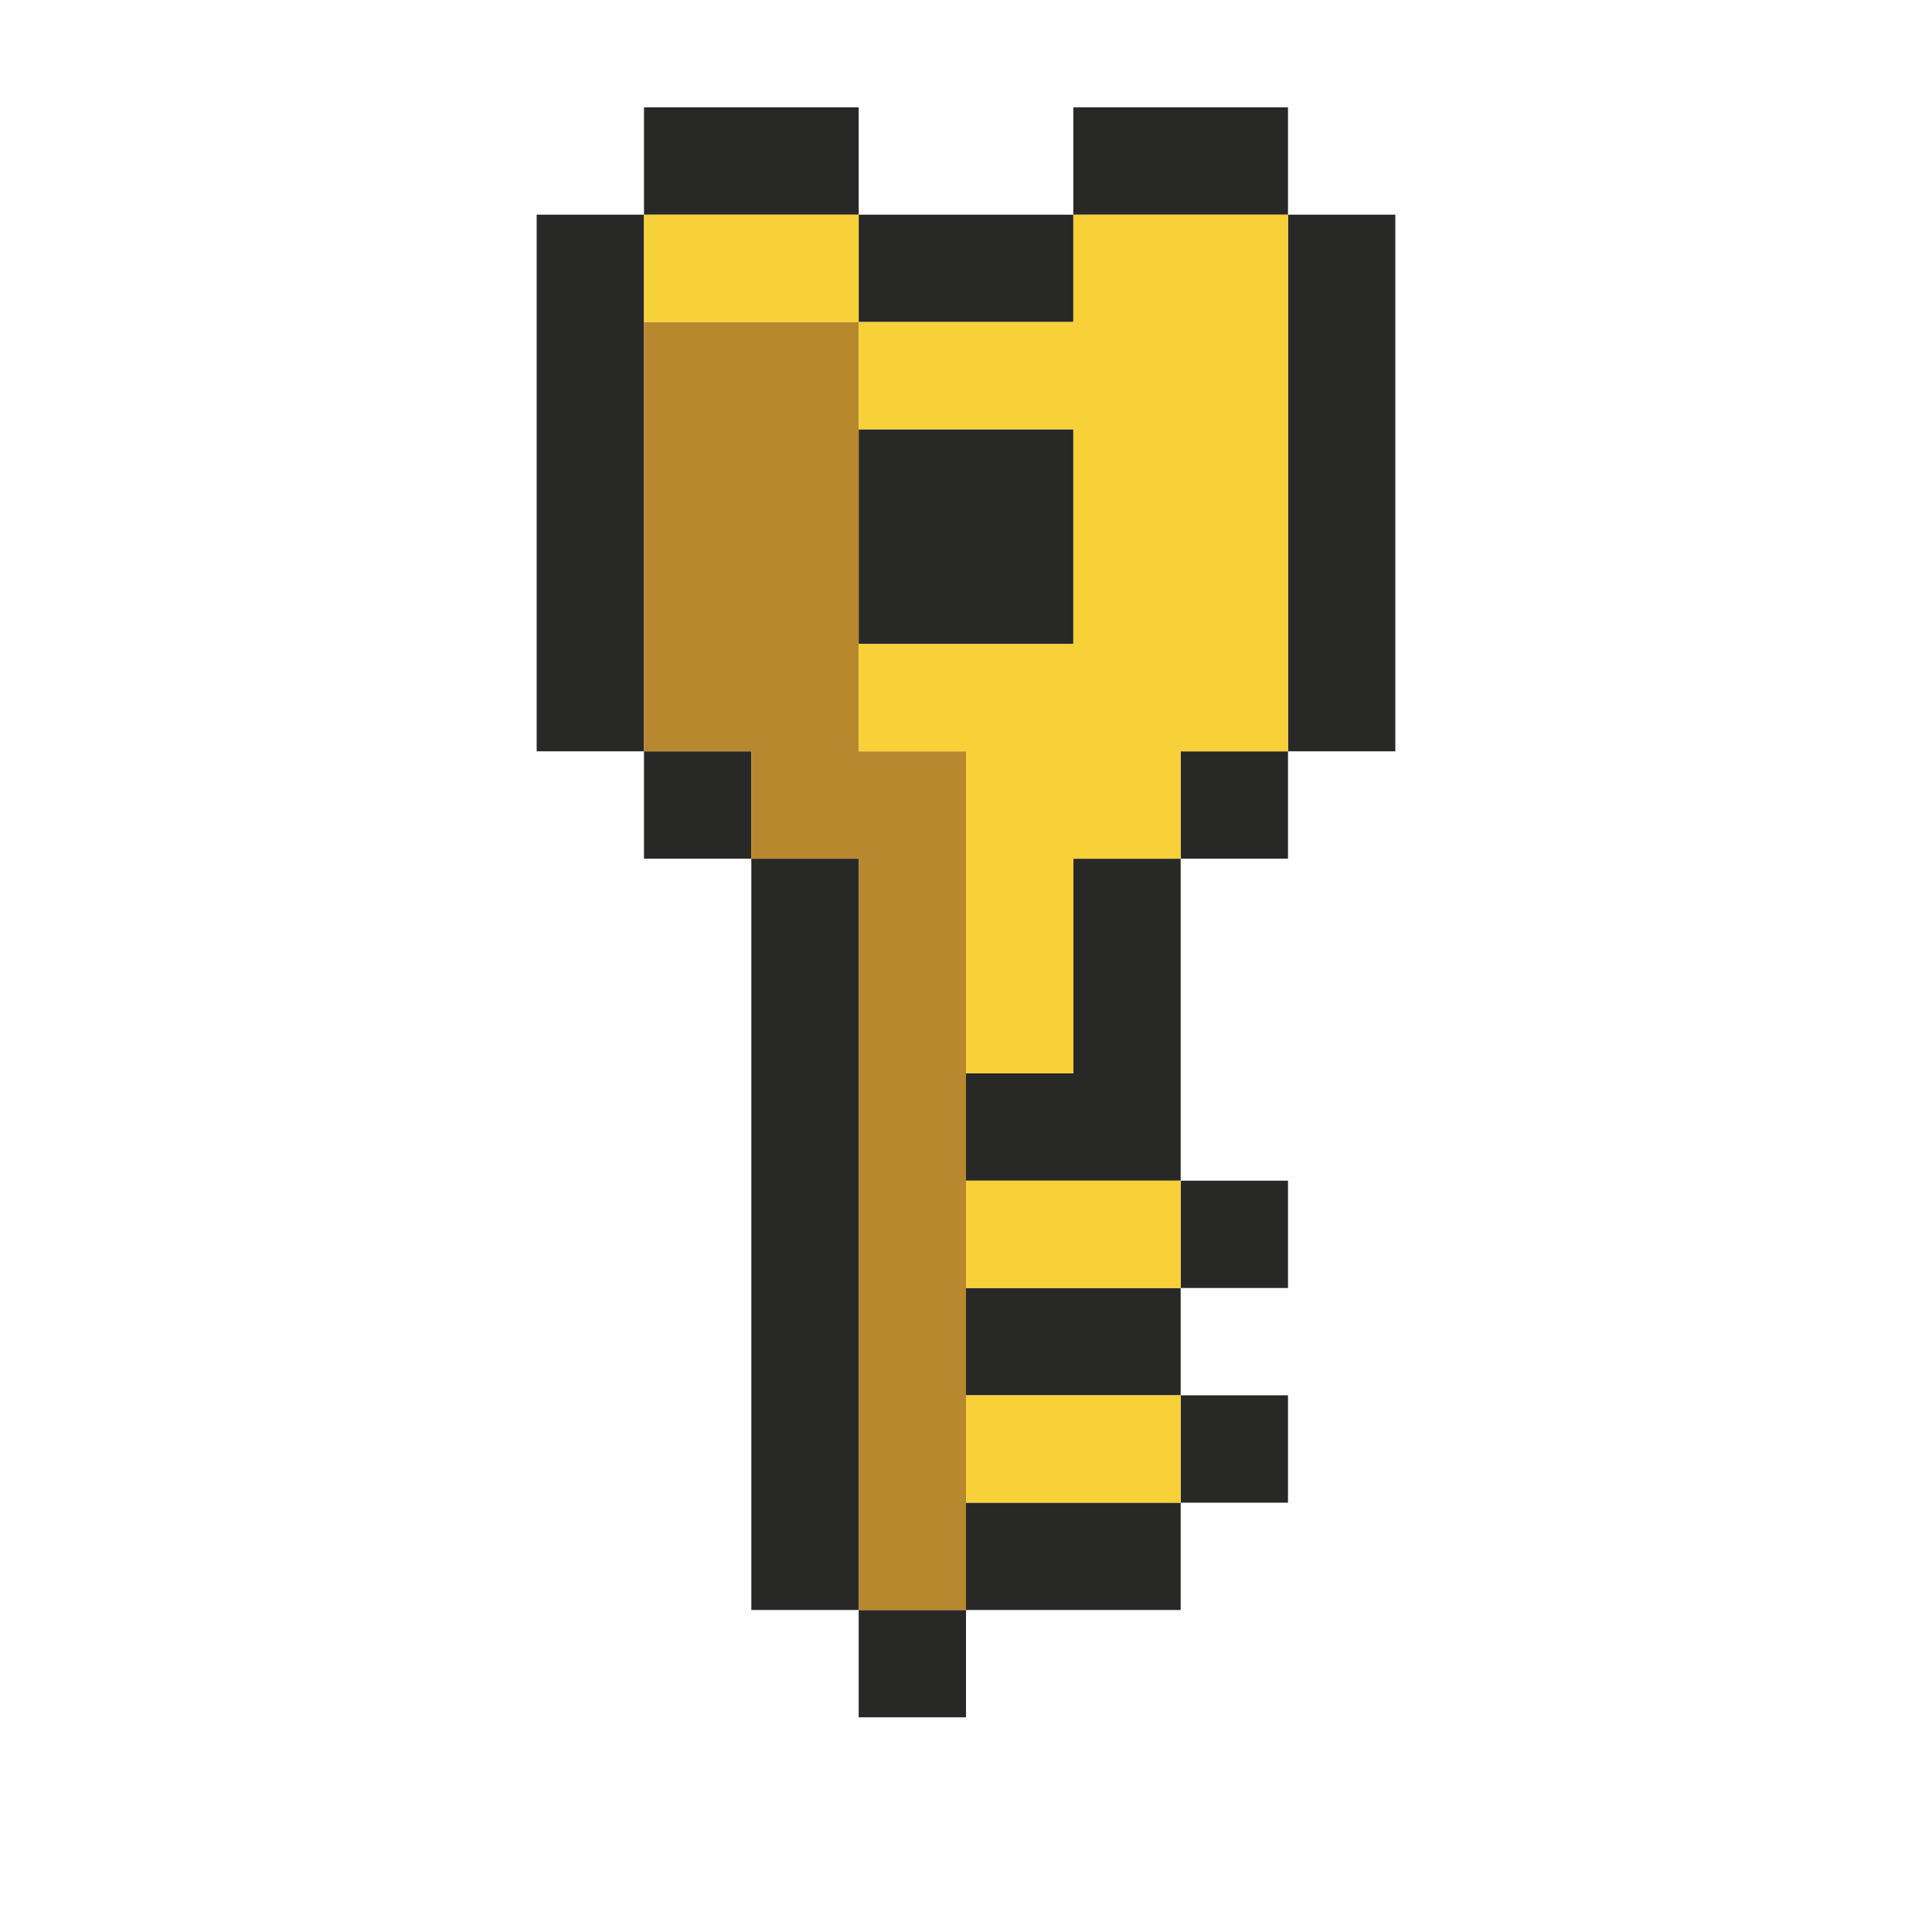 <svg xmlns="http://www.w3.org/2000/svg" viewBox="0 0 18 18"><g id="Small_Key"><path d="M6,2V7H5V2ZM6,7V8H7V7ZM7,8v7H8V8Zm1,8H9V15H8Zm1-1h2V14H9Zm3-1V13H11v1ZM9,13h2V12H9Zm3-1V11H11v1Zm-2-2H9v1h2V8H10Zm1-2h1V7H11ZM8,6h2V4H8Zm4-4V7h1V2Zm0-1H10V2h2ZM10,3V2H8V3ZM8,1H6V2H8Z" fill="#282827"/><path d="M9,7v8H8V8H7V7H6V3H8V7Z" fill="#b7882d"/><path d="M8,2V3H6V2Zm2,0V3H8V4h2V6H8V7H9v3h1V8h1V7h1V2ZM9,12h2V11H9Zm0,2h2V13H9Z" fill="#f8d038"/></g></svg>